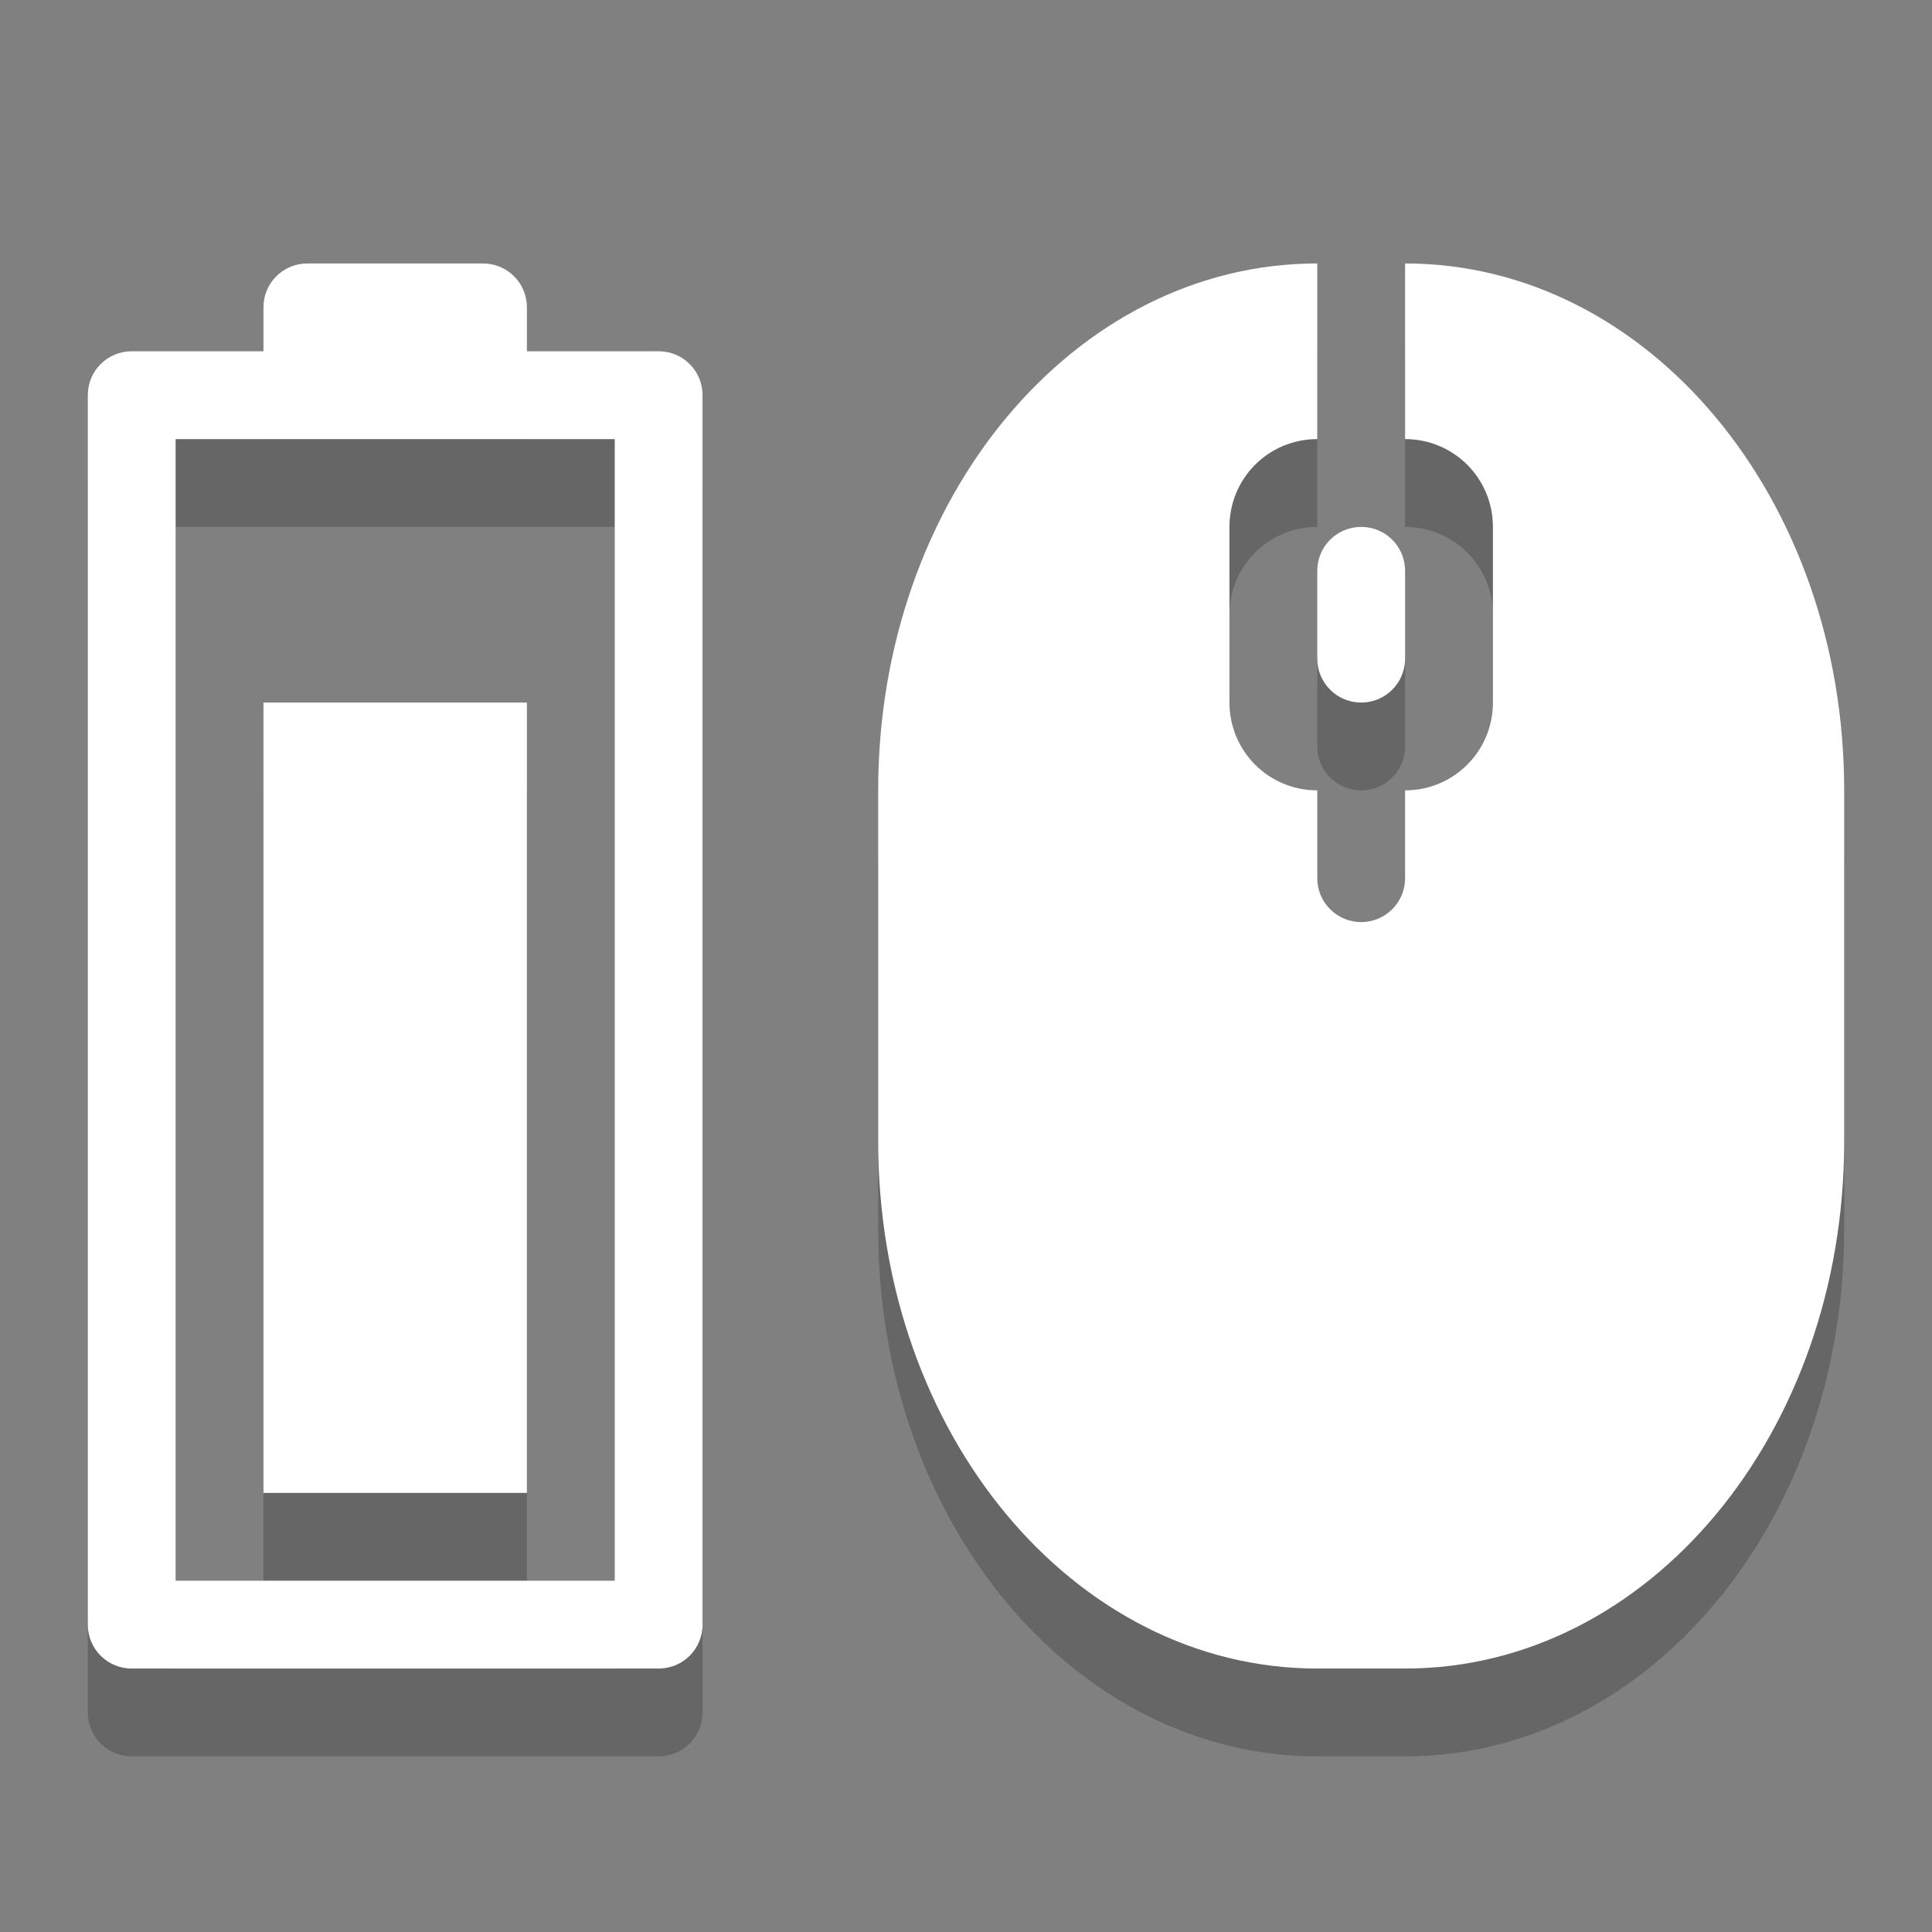 <?xml version="1.0" encoding="UTF-8" standalone="no"?>
<!-- Created with Inkscape (http://www.inkscape.org/) -->

<svg
   xmlns:dc="http://purl.org/dc/elements/1.1/"
   xmlns:cc="http://creativecommons.org/ns#"
   xmlns:rdf="http://www.w3.org/1999/02/22-rdf-syntax-ns#"
   xmlns:svg="http://www.w3.org/2000/svg"
   xmlns="http://www.w3.org/2000/svg"
   xmlns:sodipodi="http://sodipodi.sourceforge.net/DTD/sodipodi-0.dtd"
   xmlns:inkscape="http://www.inkscape.org/namespaces/inkscape"
   width="22"
   height="22"
   id="svg3396"
   version="1.1"
   inkscape:version="0.48.4 r9939"
   sodipodi:docname="mouse-battery-full.svg">
  <rect width="100%" height="100%" fill="#808080" stroke="none"/>
  <defs
     id="defs3398" />
  <sodipodi:namedview
     id="base"
     pagecolor="#000000"
     bordercolor="#666666"
     borderopacity="1.0"
     inkscape:pageopacity="0.63137255"
     inkscape:pageshadow="2"
     inkscape:zoom="16"
     inkscape:cx="10.472341"
     inkscape:cy="18.13969"
     inkscape:current-layer="layer1"
     showgrid="true"
     inkscape:grid-bbox="true"
     inkscape:document-units="px"
     inkscape:window-width="1364"
     inkscape:window-height="700"
     inkscape:window-x="0"
     inkscape:window-y="28"
     inkscape:window-maximized="1"
     showguides="true"
     inkscape:guide-bbox="true">
    <inkscape:grid
       type="xygrid"
       id="grid3404"
       empspacing="4"
       visible="true"
       enabled="true"
       snapvisiblegridlinesonly="true"
       originy="3px"
       originx="3px" />
    <sodipodi:guide
       orientation="0,1"
       position="3,19"
       id="guide3489" />
    <sodipodi:guide
       orientation="0,1"
       position="3,3"
       id="guide3491" />
    <sodipodi:guide
       orientation="1,0"
       position="3,19"
       id="guide3495" />
    <sodipodi:guide
       orientation="1,0"
       position="19,19"
       id="guide3497" />
  </sodipodi:namedview>
  <g
     id="layer1"
     inkscape:label="Layer 1"
     inkscape:groupmode="layer"
     transform="translate(0,6)">
    <g
       style="opacity:0.2;fill:#000000;fill-opacity:1"
       id="g3771"
       transform="translate(0,1)">
      <path
         inkscape:connector-curvature="0"
         style="color:#bebebe;fill:#000000;fill-opacity:1;fill-rule:nonzero;stroke:#333333;stroke-width:0;stroke-linecap:round;stroke-linejoin:round;stroke-miterlimit:4;stroke-opacity:1;stroke-dasharray:none;marker:none;visibility:visible;display:inline;overflow:visible;enable-background:accumulate"
         d="m 15,-3 c -2.77,0 -5,2.676 -5,6 l 0,4 c 0,3.324 2.23,6 5,6 l 1,0 c 2.77,0 5,-2.676 5,-6 l 0,-4 c 0,-3.324 -2.23,-6 -5,-6 l 0,2 c 0.554,0 1,0.446 1,1 l 0,2 c 0,0.554 -0.446,1 -1,1 l 0,1 C 16,4.276 15.776,4.5 15.5,4.5 15.224,4.5 15,4.276 15,4 L 15,3 C 14.446,3 14,2.554 14,2 l 0,-2 c 0,-0.554 0.446,-1 1,-1 z m 0.5,3 C 15.223,0 15,0.223 15,0.5 l 0,1 C 15,1.777 15.223,2 15.5,2 15.777,2 16,1.777 16,1.5 l 0,-1 C 16,0.223 15.777,0 15.5,0 z"
         id="path3773"
         sodipodi:nodetypes="cssssssccsscssscssccsssssss" />
      <path
         id="path3775"
         d="M 3.5,-3 C 3.223,-3 3,-2.777 3,-2.5 L 3,-2 1.5,-2 C 1.223,-2 1,-1.777 1,-1.5 l 0,14 C 1,12.777 1.223,13 1.5,13 l 6,0 C 7.777,13 8,12.777 8,12.5 l 0,-14 C 8,-1.777 7.777,-2 7.5,-2 L 6,-2 6,-2.5 C 6,-2.777 5.777,-3 5.5,-3 z m -1.5,2 1.5,0 2,0 1.5,0 0,13 -5,0 z"
         style="color:#bebebe;fill:#000000;fill-opacity:1;fill-rule:nonzero;stroke:#333333;stroke-width:0;stroke-linecap:round;stroke-linejoin:round;stroke-miterlimit:4;stroke-opacity:1;stroke-dasharray:none;marker:none;visibility:visible;display:inline;overflow:visible;enable-background:accumulate"
         inkscape:connector-curvature="0"
         sodipodi:nodetypes="sscsssssssscsssccccccc" />
      <path
         sodipodi:nodetypes="ccccc"
         inkscape:connector-curvature="0"
         style="color:#bebebe;fill:#000000;fill-opacity:1;fill-rule:nonzero;stroke:#333333;stroke-width:0;stroke-linecap:round;stroke-linejoin:round;stroke-miterlimit:4;stroke-opacity:1;stroke-dasharray:none;marker:none;visibility:visible;display:inline;overflow:visible;enable-background:accumulate"
         d="m 3,2 0,9 3,0 0,-9 z"
         id="path3777" />
    </g>
    <g
       id="g2998"
       style="fill:#ffffff;fill-opacity:1">
      <path
         sodipodi:nodetypes="cssssssccsscssscssccsssssss"
         id="path4289"
         d="m 15,-3 c -2.77,0 -5,2.676 -5,6 l 0,4 c 0,3.324 2.23,6 5,6 l 1,0 c 2.77,0 5,-2.676 5,-6 l 0,-4 c 0,-3.324 -2.23,-6 -5,-6 l 0,2 c 0.554,0 1,0.446 1,1 l 0,2 c 0,0.554 -0.446,1 -1,1 l 0,1 C 16,4.276 15.776,4.5 15.5,4.5 15.224,4.5 15,4.276 15,4 L 15,3 C 14.446,3 14,2.554 14,2 l 0,-2 c 0,-0.554 0.446,-1 1,-1 z m 0.5,3 C 15.223,0 15,0.223 15,0.5 l 0,1 C 15,1.777 15.223,2 15.5,2 15.777,2 16,1.777 16,1.5 l 0,-1 C 16,0.223 15.777,0 15.5,0 z"
         style="color:#bebebe;fill:#ffffff;fill-opacity:1;fill-rule:nonzero;stroke:#333333;stroke-width:0;stroke-linecap:round;stroke-linejoin:round;stroke-miterlimit:4;stroke-opacity:1;stroke-dasharray:none;marker:none;visibility:visible;display:inline;overflow:visible;enable-background:accumulate"
         inkscape:connector-curvature="0" />
      <path
         sodipodi:nodetypes="sscsssssssscsssccccccc"
         inkscape:connector-curvature="0"
         style="color:#bebebe;fill:#ffffff;fill-opacity:1;fill-rule:nonzero;stroke:#333333;stroke-width:0;stroke-linecap:round;stroke-linejoin:round;stroke-miterlimit:4;stroke-opacity:1;stroke-dasharray:none;marker:none;visibility:visible;display:inline;overflow:visible;enable-background:accumulate"
         d="M 3.5,-3 C 3.223,-3 3,-2.777 3,-2.5 L 3,-2 1.5,-2 C 1.223,-2 1,-1.777 1,-1.5 l 0,14 C 1,12.777 1.223,13 1.5,13 l 6,0 C 7.777,13 8,12.777 8,12.5 l 0,-14 C 8,-1.777 7.777,-2 7.5,-2 L 6,-2 6,-2.5 C 6,-2.777 5.777,-3 5.5,-3 z m -1.5,2 1.5,0 2,0 1.5,0 0,13 -5,0 z"
         id="path2994" />
      <path
         id="path2996"
         d="m 3,2 0,9 3,0 0,-9 z"
         style="color:#bebebe;fill:#ffffff;fill-opacity:1;fill-rule:nonzero;stroke:#333333;stroke-width:0;stroke-linecap:round;stroke-linejoin:round;stroke-miterlimit:4;stroke-opacity:1;stroke-dasharray:none;marker:none;visibility:visible;display:inline;overflow:visible;enable-background:accumulate"
         inkscape:connector-curvature="0"
         sodipodi:nodetypes="ccccc" />
    </g>
  </g>
</svg>
